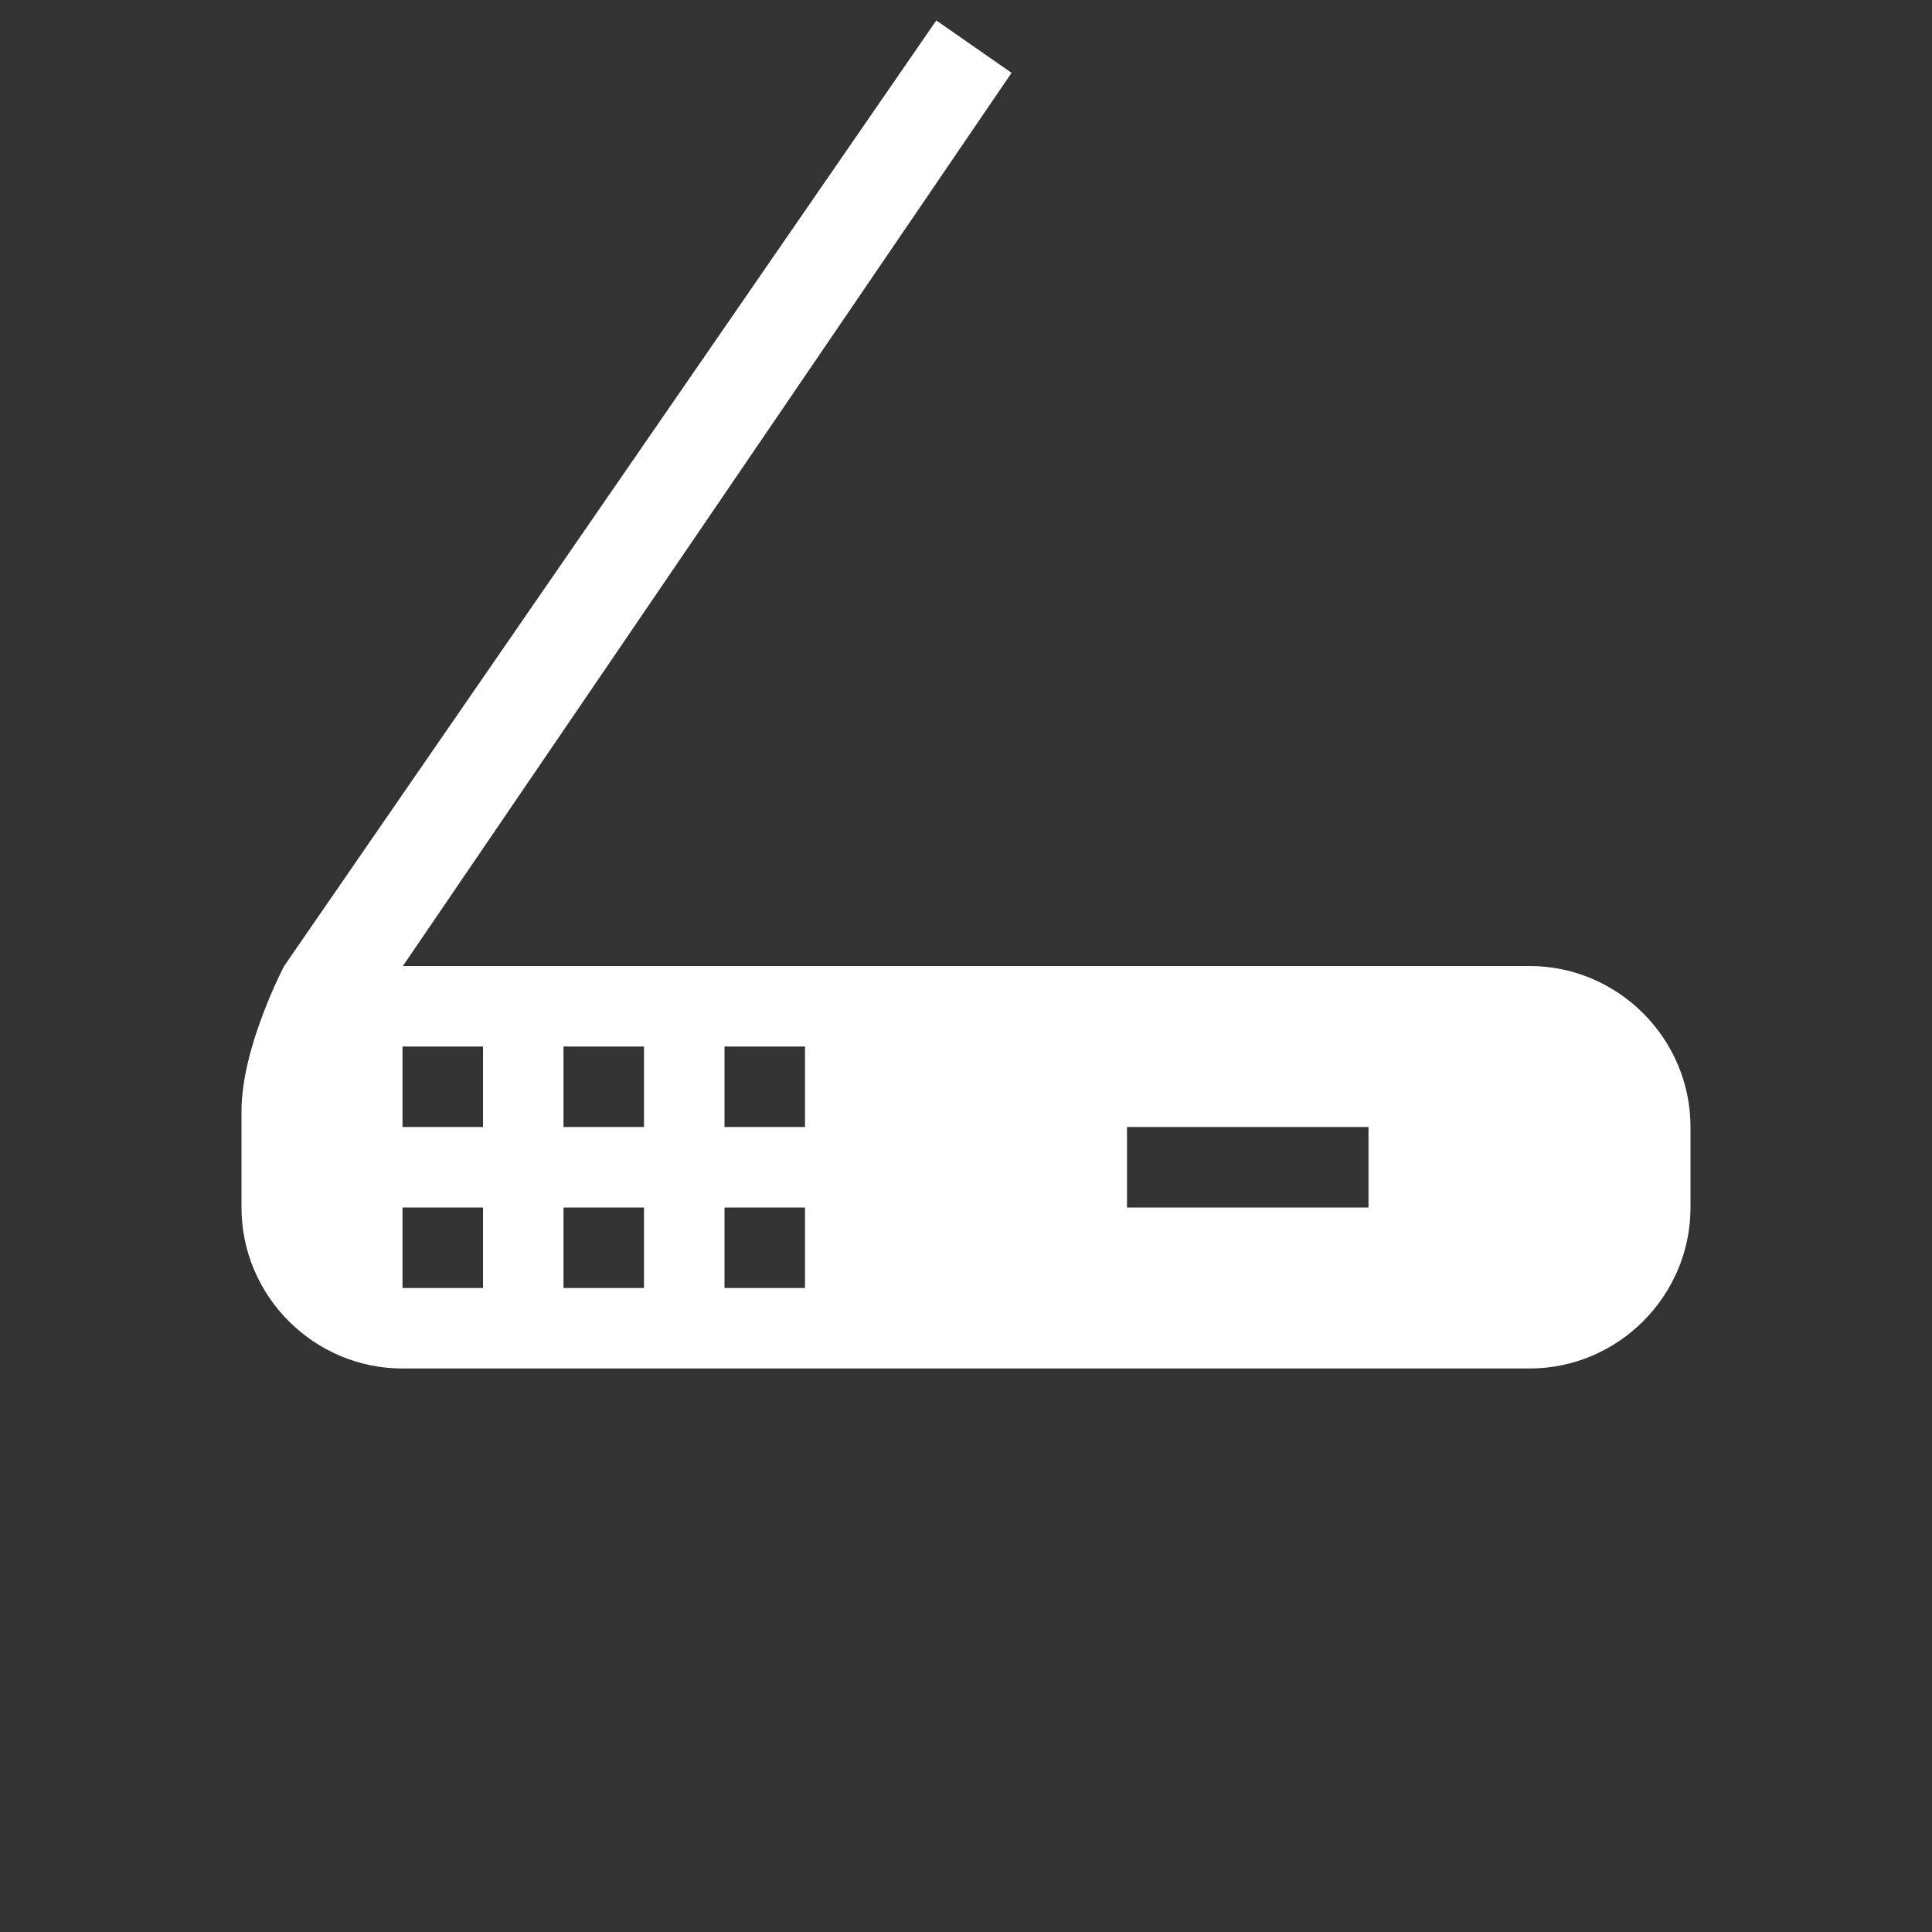 <?xml version="1.0" encoding="UTF-8" standalone="no"?>
<!DOCTYPE svg PUBLIC "-//W3C//DTD SVG 1.1//EN" "http://www.w3.org/Graphics/SVG/1.1/DTD/svg11.dtd">
<svg width="100%" height="100%" viewBox="0 0 24 24" version="1.1" xmlns="http://www.w3.org/2000/svg" xmlns:xlink="http://www.w3.org/1999/xlink" xml:space="preserve" xmlns:serif="http://www.serif.com/" style="fill-rule:evenodd;clip-rule:evenodd;stroke-linejoin:round;stroke-miterlimit:2;">
    <rect x="0" y="0" width="24" height="24" fill="#333333" stroke="none"/>
    <path d="M3.53,12L11.631,0.254L12.566,0.905L5.005,12L19,12C20.1,12 21,12.9 21,14L21,15C21,16.1 20.1,17 19,17L5,17C3.9,17 3,16.1 3,15L3,13.804C3,13.004 3.53,12 3.53,12ZM6,15L5,15L5,16L6,16L6,15ZM10,15L9,15L9,16L10,16L10,15ZM8,15L7,15L7,16L8,16L8,15ZM14,15L17,15L17,14L14,14L14,15ZM6,13L5,13L5,14L6,14L6,13ZM8,13L7,13L7,14L8,14L8,13ZM10,13L9,13L9,14L10,14L10,13Z" style="fill:white;fill-rule:nonzero;"/>
    <g transform="matrix(-1,0,0,1,24,0)">
        <rect x="0" y="0" width="24" height="24" style="fill:none;fill-rule:nonzero;"/>
    </g>
</svg>
